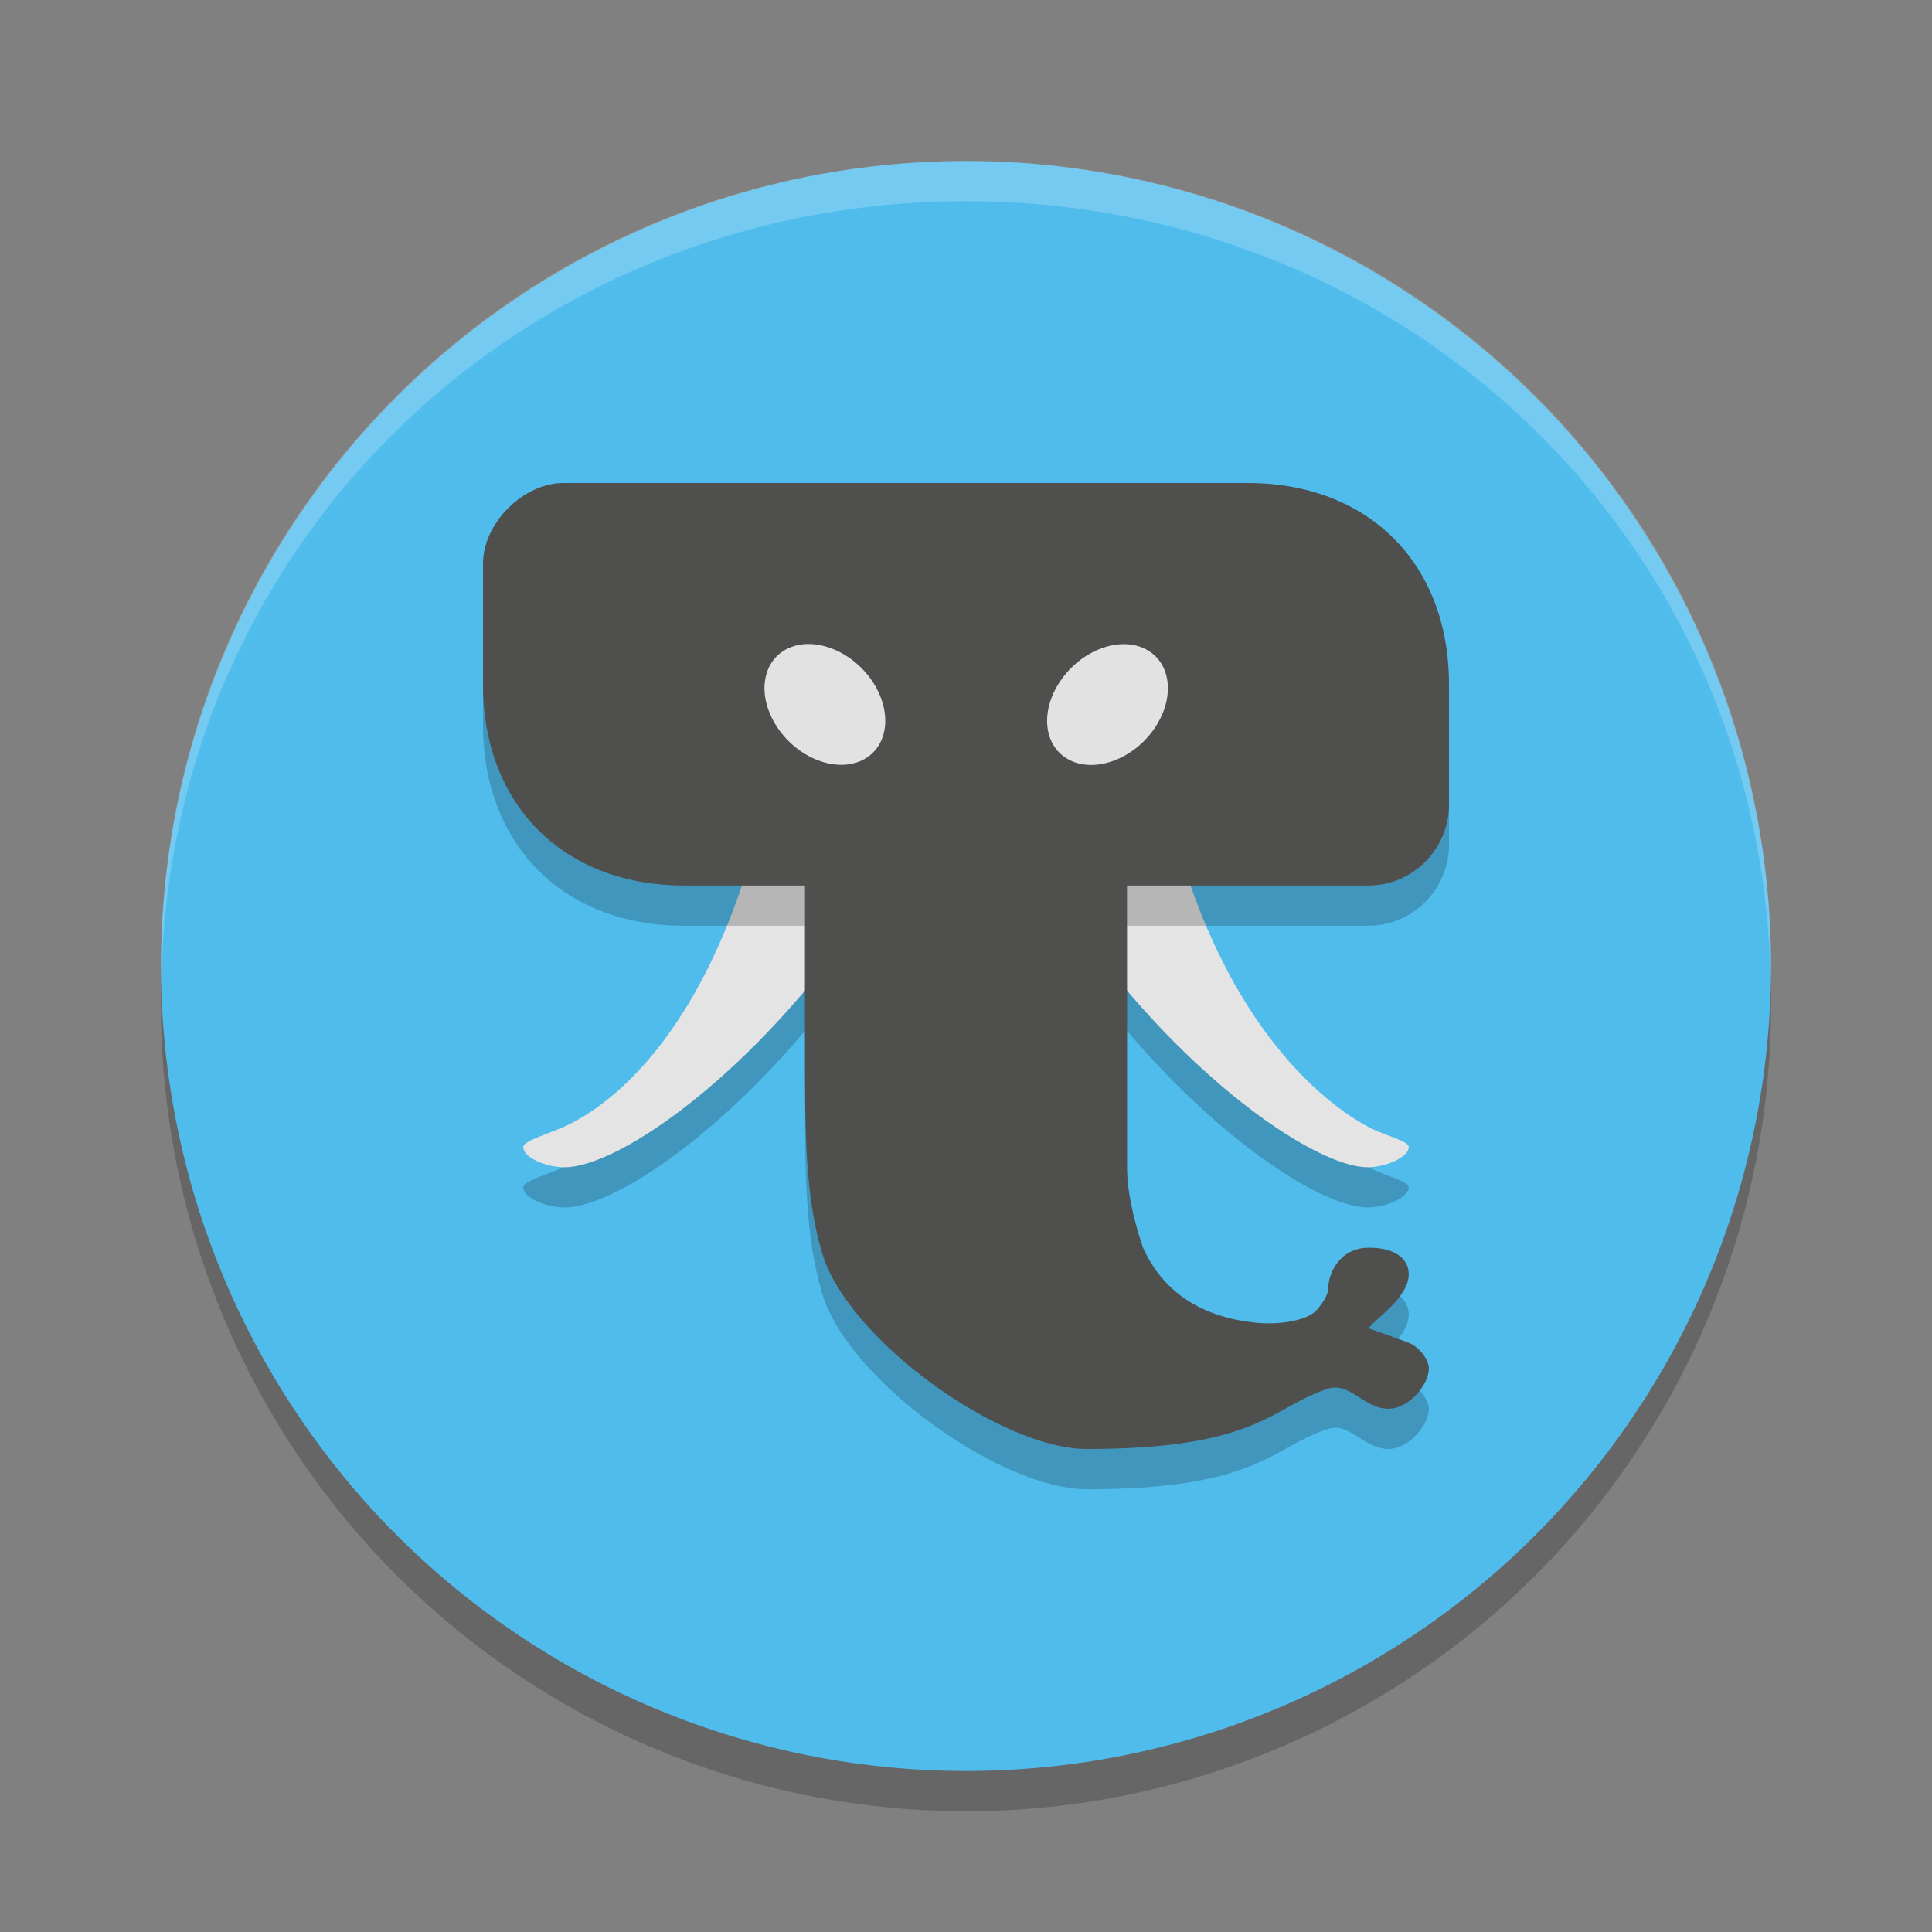 <svg width="48" height="48" version="1.1" xmlns="http://www.w3.org/2000/svg">
 <rect width="100%" height="100%" fill="#808080" stroke="none"/>
 <circle transform="rotate(90)" cx="25" cy="-24" r="20" style="opacity:.2"/>
 <circle transform="rotate(90)" cx="24" cy="-24" r="20" style="fill:#50beee;opacity:.98"/>
 <path d="m19 21c-1.278 5.476-3.728 7.435-5 8-0.428 0.19-1 0.347-1 0.5 0 0.248 0.523 0.488 1 0.5 1.166 0.03 3.944-1.767 6.5-5 2.946-3.725 1.5-4 1.5-4z" style="opacity:.2"/>
 <path d="m19 20c-1.278 5.476-3.728 7.435-5 8-0.428 0.19-1 0.347-1 0.5 0 0.248 0.523 0.488 1 0.5 1.166 0.03 3.944-1.767 6.5-5 2.946-3.725 1.5-4 1.5-4z" style="fill:#e4e4e4"/>
 <path d="m29 21c1.245 5.333 3.859 7.397 5 8 0.425 0.225 1 0.341 1 0.5 0 0.234-0.528 0.49-1 0.5-1.135 0.025-3.955-1.782-6.5-5-2.946-3.725-1.5-4-1.5-4z" style="opacity:.2"/>
 <path d="m29 20c1.245 5.333 3.859 7.397 5 8 0.425 0.225 1 0.341 1 0.5 0 0.234-0.528 0.49-1 0.5-1.135 0.025-3.955-1.782-6.5-5-2.946-3.725-1.5-4-1.5-4z" style="fill:#e4e4e4"/>
 <path d="m31 13c3 0 5 2 5 5v3c0 1.063-0.874 2-2 2h-6v7c0 0.897 0.399 2 0.399 2 0.467 1.037 1.365 1.706 2.771 1.859 0.707 0.077 1.333-0.085 1.529-0.297 0.112-0.121 0.301-0.364 0.301-0.562 0-0.357 0.286-1 1-1 0.635-8e-3 1 0.26 1 0.659 0 0.581-0.852 1.123-1 1.341 0 0 0.79 0.28 1 0.361 0.263 0.102 0.5 0.425 0.5 0.639 0 0.404-0.5 1-1 1-0.613 0-0.967-0.67-1.5-0.5-1.405 0.448-1.714 1.5-6 1.5-2.143 0-5.93-2.719-6.571-4.857-0.429-1.428-0.429-3.017-0.429-5.143v-4h-3c-3 0-5-2-5-5v-3c0-1 1-2 2-2z" style="opacity:.2"/>
 <path d="m31 12c3 0 5 2 5 5v3c0 1.063-0.874 2-2 2h-6v7c0 0.897 0.399 2 0.399 2 0.467 1.037 1.365 1.706 2.771 1.859 0.707 0.077 1.333-0.085 1.529-0.297 0.112-0.121 0.301-0.364 0.301-0.562 0-0.357 0.286-1 1-1 0.635-8e-3 1 0.26 1 0.659 0 0.581-0.852 1.123-1 1.341 0 0 0.79 0.28 1 0.361 0.263 0.102 0.5 0.425 0.5 0.639 0 0.404-0.5 1-1 1-0.613 0-0.967-0.67-1.5-0.5-1.405 0.448-1.714 1.5-6 1.5-2.143 0-5.93-2.719-6.571-4.857-0.429-1.428-0.429-3.017-0.429-5.143v-4h-3c-3 0-5-2-5-5v-3c0-1 1-2 2-2z" style="fill:#4f4f4d"/>
 <ellipse transform="matrix(.559 -.829 .897 .443 0 0)" cx="-3.543" cy="32.883" rx="1.669" ry="1.31" style="fill:#e4e4e4;opacity:.98"/>
 <ellipse transform="matrix(-.559 -.829 -.897 .443 0 0)" cx="-24.996" cy="-7.27" rx="1.669" ry="1.31" style="fill:#e4e4e4;opacity:.98"/>
 <path d="M 24,4 C 12.92,4 4,12.92 4,24 4,24.081 4.008,24.16 4.013,24.24 4.264,13.382 13.079,5 24,5 34.921,5 43.736,13.382 43.987,24.24 43.992,24.16 44,24.081 44,24 44,12.92 35.08,4 24,4 Z" style="fill:#ffffff;opacity:.2"/>
</svg>
